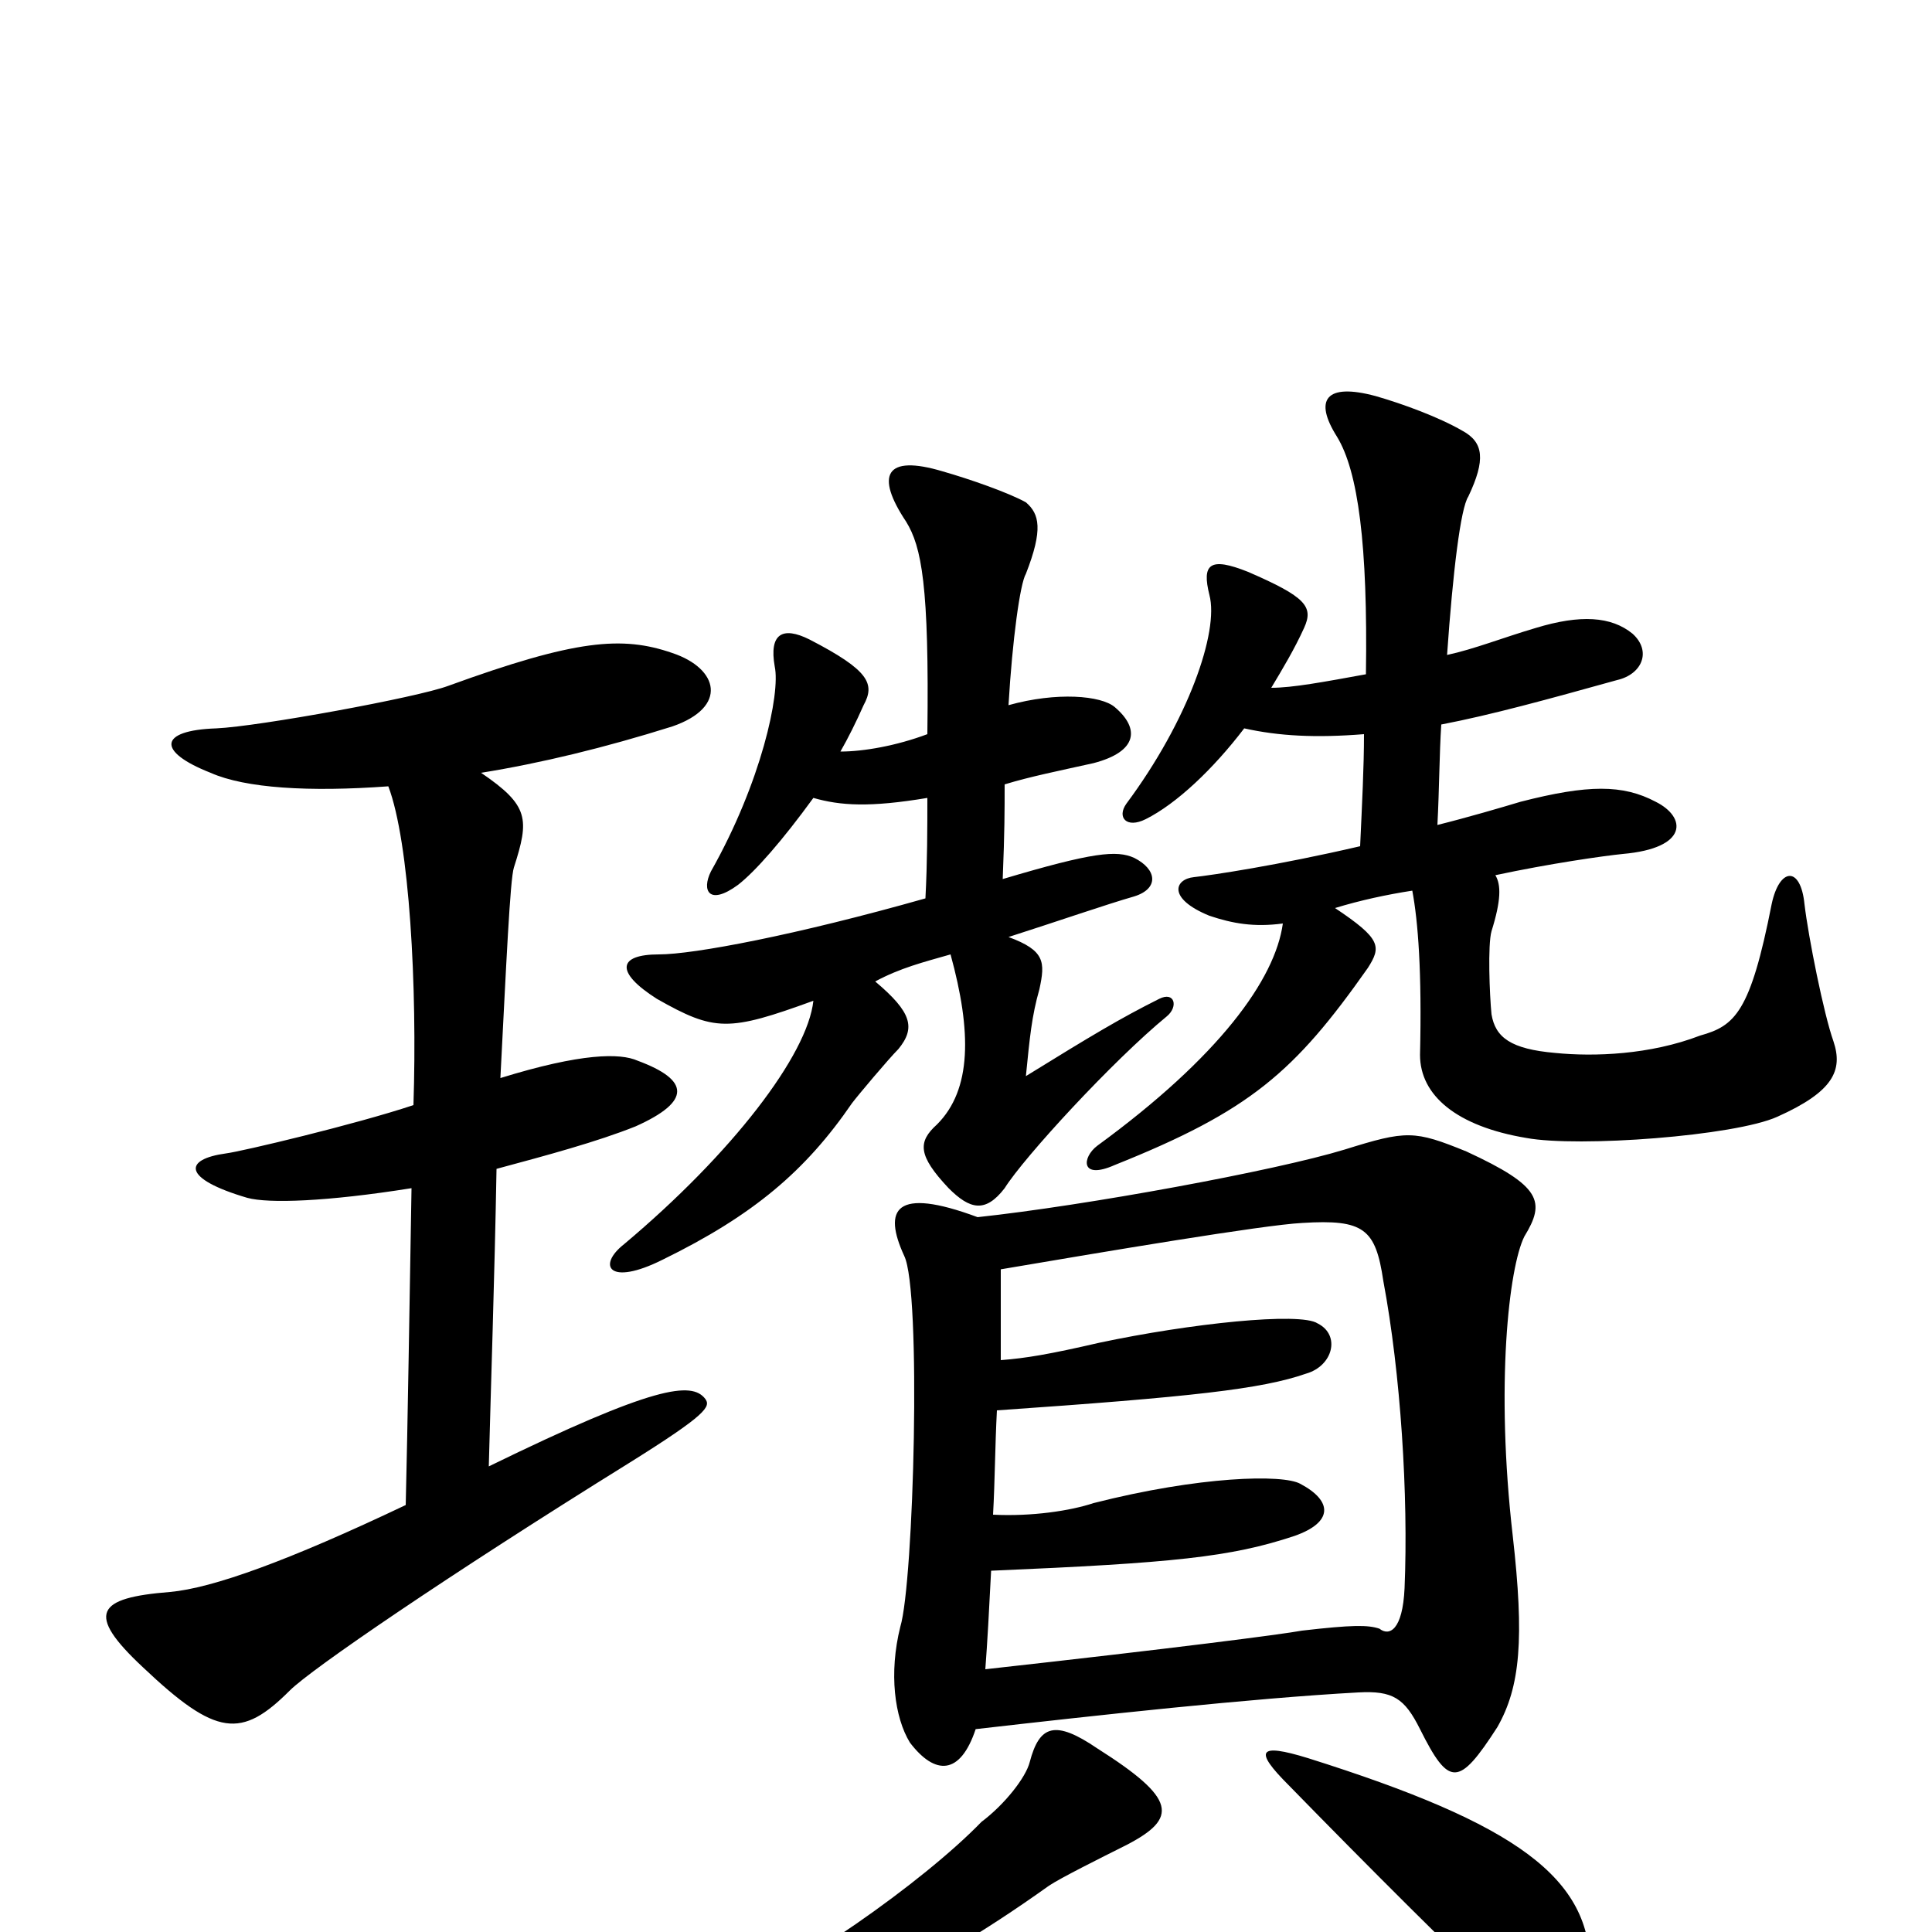 <svg xmlns="http://www.w3.org/2000/svg" viewBox="0 -1000 1000 1000">
	<path fill="#000000" d="M823 20C824 -28 785 -56 677 -90C651 -98 649 -94 667 -76C708 -34 754 12 787 43C808 61 822 51 823 20ZM583 -45C610 -59 609 -69 568 -95C546 -110 538 -107 533 -88C531 -80 520 -66 508 -57C478 -26 410 22 372 36C354 43 354 57 376 53C421 47 473 26 543 -24C549 -28 569 -38 583 -45ZM506 -370C463 -386 457 -374 468 -350C477 -332 473 -181 466 -158C460 -134 463 -111 471 -98C484 -81 497 -81 505 -105C566 -112 648 -121 703 -124C721 -125 727 -121 735 -105C750 -75 755 -75 775 -106C787 -127 789 -152 783 -205C774 -283 781 -344 789 -360C800 -378 798 -386 759 -404C732 -415 728 -415 696 -405C660 -394 562 -376 506 -370ZM518 -296C518 -313 518 -330 518 -343C571 -352 654 -366 674 -367C706 -369 712 -364 716 -337C725 -289 729 -226 727 -178C726 -156 719 -153 714 -157C708 -159 700 -159 674 -156C663 -154 609 -147 510 -136C511 -149 512 -167 513 -187C607 -191 637 -194 670 -205C690 -212 690 -223 673 -232C664 -237 621 -236 566 -222C554 -218 534 -215 514 -216C515 -234 515 -251 516 -270C617 -277 653 -281 676 -289C690 -293 694 -309 682 -315C673 -321 616 -315 569 -305C543 -299 531 -297 518 -296ZM480 -620C464 -614 447 -611 435 -611C439 -618 443 -626 447 -635C453 -646 450 -653 419 -669C405 -676 398 -672 401 -655C404 -641 394 -595 368 -549C363 -539 367 -531 382 -542C391 -549 405 -565 421 -587C435 -583 450 -582 480 -587C480 -572 480 -554 479 -535C412 -516 359 -506 341 -506C320 -506 318 -497 340 -483C370 -466 377 -466 421 -482C418 -454 379 -403 323 -356C309 -345 315 -334 343 -348C390 -371 417 -394 441 -429C444 -433 460 -452 465 -457C474 -468 472 -476 453 -492C466 -499 478 -502 492 -506C503 -466 503 -436 485 -418C475 -409 475 -402 491 -385C502 -374 510 -372 520 -385C530 -401 576 -451 604 -474C610 -479 608 -487 600 -483C580 -473 565 -464 531 -443C533 -463 534 -474 538 -488C541 -502 541 -508 522 -515C547 -523 573 -532 587 -536C600 -540 599 -550 587 -556C578 -560 566 -559 519 -545C520 -570 520 -580 520 -594C533 -598 548 -601 566 -605C589 -611 590 -623 577 -634C570 -640 547 -642 522 -635C524 -669 528 -698 531 -703C540 -726 538 -734 531 -740C522 -745 502 -752 488 -756C458 -765 453 -754 469 -730C477 -717 481 -697 480 -620ZM707 -651C685 -647 669 -644 658 -644C664 -654 670 -664 675 -675C680 -686 676 -691 646 -704C626 -712 622 -708 626 -692C631 -673 615 -627 583 -584C578 -577 583 -571 593 -576C609 -584 628 -602 644 -623C662 -619 681 -618 706 -620C706 -603 705 -584 704 -562C661 -552 627 -547 618 -546C608 -545 604 -535 626 -526C638 -522 649 -520 664 -522C660 -493 631 -453 568 -407C560 -401 559 -389 577 -397C647 -425 670 -445 708 -499C715 -510 715 -514 691 -530C704 -534 718 -537 731 -539C734 -523 736 -497 735 -454C735 -433 754 -417 790 -411C817 -406 898 -412 920 -422C949 -435 954 -446 949 -461C944 -475 936 -515 934 -532C932 -552 921 -551 917 -532C906 -476 898 -469 880 -464C854 -454 825 -453 805 -455C782 -457 774 -463 772 -475C771 -485 770 -511 772 -518C777 -534 777 -542 774 -547C802 -553 830 -557 840 -558C874 -561 873 -577 857 -585C840 -594 822 -594 787 -585C777 -582 760 -577 744 -573C745 -592 745 -610 746 -625C772 -630 801 -638 837 -648C850 -651 855 -663 845 -672C834 -681 818 -682 795 -675C778 -670 763 -664 749 -661C752 -704 756 -737 760 -743C769 -762 768 -771 757 -777C745 -784 726 -791 712 -795C686 -802 680 -793 692 -774C703 -756 708 -718 707 -651ZM249 -600C280 -605 313 -613 348 -624C377 -634 372 -654 348 -662C322 -671 298 -669 232 -645C216 -639 134 -624 112 -623C82 -622 81 -611 109 -600C127 -592 160 -590 201 -593C212 -564 216 -489 214 -428C184 -418 125 -404 117 -403C95 -400 94 -390 128 -380C139 -377 169 -378 213 -385C212 -326 211 -262 210 -221C149 -192 110 -178 88 -176C50 -173 44 -165 74 -137C112 -101 125 -100 150 -125C161 -136 231 -184 326 -243C366 -268 368 -272 365 -276C358 -285 339 -283 253 -241C254 -280 256 -339 257 -395C283 -402 309 -409 329 -417C358 -430 357 -441 330 -451C321 -455 301 -455 259 -442C262 -500 264 -545 266 -551C274 -576 274 -583 249 -600Z"/>
</svg>